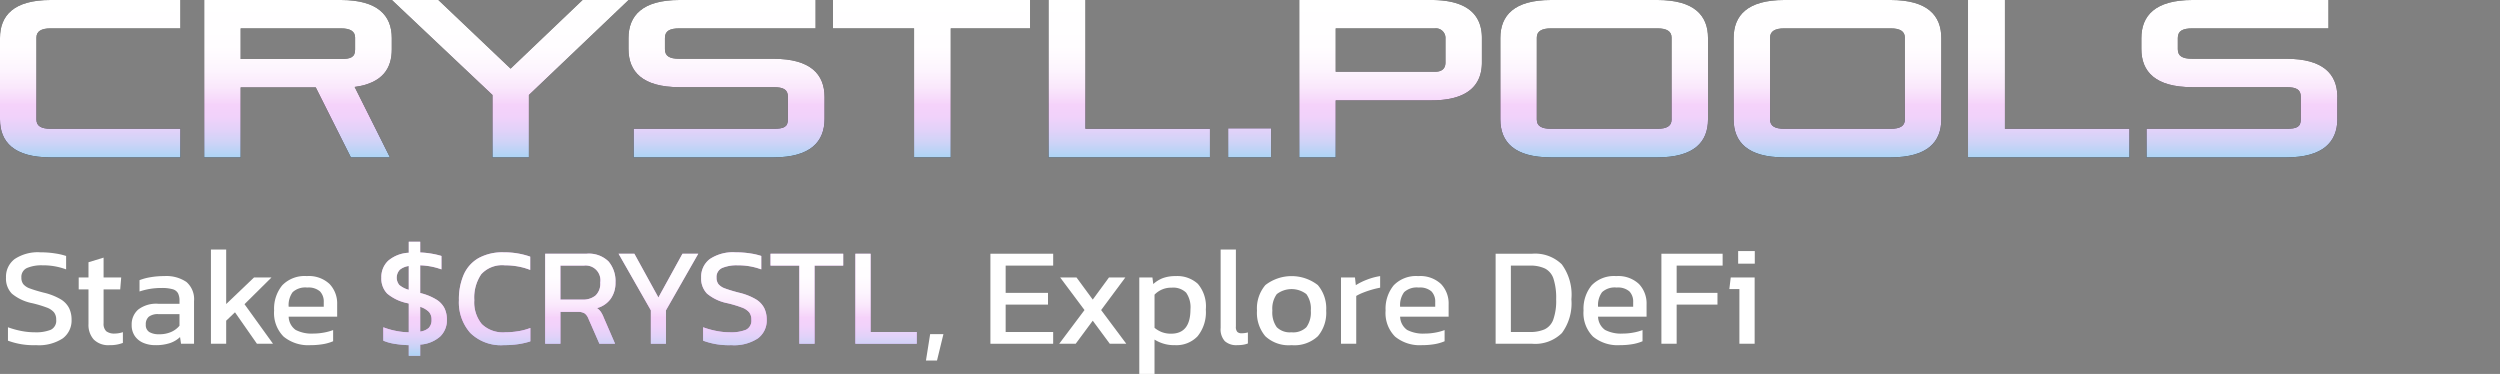 <svg id="Layer_2" data-name="Layer 2" xmlns="http://www.w3.org/2000/svg" xmlns:xlink="http://www.w3.org/1999/xlink" viewBox="0 0 214.605 32.1"><rect x="0" y="0" width="214.605" height="32.1" fill="#808080" stroke="none"/><defs><style>.cls-1{fill:url(#Crystl.Finance);}.cls-2{fill:url(#Crystl.Finance-2);}.cls-3{fill:url(#Crystl.Finance-3);}.cls-4{fill:url(#Crystl.Finance-4);}.cls-5{fill:url(#Crystl.Finance-5);}.cls-6{fill:url(#Crystl.Finance-6);}.cls-7{fill:url(#Crystl.Finance-7);}.cls-8{fill:url(#Crystl.Finance-8);}.cls-9{fill:url(#Crystl.Finance-9);}.cls-10{fill:url(#Crystl.Finance-10);}.cls-11{fill:url(#Crystl.Finance-11);}.cls-12{fill:url(#Crystl.Finance-12);}.cls-13{fill:#fff;}.cls-14{fill:#da9ded;}.cls-15{fill:url(#Crystl.Finance-13);}.cls-16{fill:url(#Crystl.Finance-14);}.cls-17{fill:url(#Crystl.Finance-15);}.cls-18{fill:url(#Crystl.Finance-16);}.cls-19{fill:url(#Crystl.Finance-17);}.cls-20{fill:url(#Crystl.Finance-18);}.cls-21{fill:url(#Crystl.Finance-19);}</style><linearGradient id="Crystl.Finance" x1="7.743" y1="-0" x2="7.743" y2="13.509" gradientUnits="userSpaceOnUse"><stop offset="0" stop-color="#fff"/><stop offset="0.298" stop-color="#fffdff"/><stop offset="0.443" stop-color="#fdf5fe"/><stop offset="0.555" stop-color="#fae8fc"/><stop offset="0.65" stop-color="#f6d6fa"/><stop offset="0.665" stop-color="#f5d2fa"/><stop offset="0.74" stop-color="#f1d2fa"/><stop offset="0.822" stop-color="#e3d2f9"/><stop offset="0.907" stop-color="#ced3f7"/><stop offset="0.994" stop-color="#afd4f5"/><stop offset="1" stop-color="#add4f5"/></linearGradient><linearGradient id="Crystl.Finance-2" x1="25.58" y1="-0" x2="25.58" y2="13.509" xlink:href="#Crystl.Finance"/><linearGradient id="Crystl.Finance-3" x1="43.8" y1="-0" x2="43.8" y2="13.509" xlink:href="#Crystl.Finance"/><linearGradient id="Crystl.Finance-4" x1="62.367" y1="-0" x2="62.367" y2="13.509" xlink:href="#Crystl.Finance"/><linearGradient id="Crystl.Finance-5" x1="79.963" y1="-0" x2="79.963" y2="13.509" xlink:href="#Crystl.Finance"/><linearGradient id="Crystl.Finance-6" x1="96.937" y1="-0" x2="96.937" y2="13.509" xlink:href="#Crystl.Finance"/><linearGradient id="Crystl.Finance-7" x1="107.27" y1="-0" x2="107.27" y2="13.509" xlink:href="#Crystl.Finance"/><linearGradient id="Crystl.Finance-8" x1="119.37" y1="-0" x2="119.37" y2="13.509" xlink:href="#Crystl.Finance"/><linearGradient id="Crystl.Finance-9" x1="137.707" y1="-0" x2="137.707" y2="13.509" xlink:href="#Crystl.Finance"/><linearGradient id="Crystl.Finance-10" x1="157.732" y1="-0" x2="157.732" y2="13.509" xlink:href="#Crystl.Finance"/><linearGradient id="Crystl.Finance-11" x1="175.866" y1="-0" x2="175.866" y2="13.509" xlink:href="#Crystl.Finance"/><linearGradient id="Crystl.Finance-12" x1="192.232" y1="-0" x2="192.232" y2="13.509" xlink:href="#Crystl.Finance"/><linearGradient id="Crystl.Finance-13" x1="35.549" y1="20.748" x2="35.549" y2="30.54" xlink:href="#Crystl.Finance"/><linearGradient id="Crystl.Finance-14" x1="42.461" y1="20.748" x2="42.461" y2="30.54" xlink:href="#Crystl.Finance"/><linearGradient id="Crystl.Finance-15" x1="49.817" y1="20.748" x2="49.817" y2="30.54" xlink:href="#Crystl.Finance"/><linearGradient id="Crystl.Finance-16" x1="56.519" y1="20.748" x2="56.519" y2="30.54" xlink:href="#Crystl.Finance"/><linearGradient id="Crystl.Finance-17" x1="63.004" y1="20.748" x2="63.004" y2="30.54" xlink:href="#Crystl.Finance"/><linearGradient id="Crystl.Finance-18" x1="69.264" y1="20.748" x2="69.264" y2="30.54" xlink:href="#Crystl.Finance"/><linearGradient id="Crystl.Finance-19" x1="76.061" y1="20.748" x2="76.061" y2="30.54" xlink:href="#Crystl.Finance"/></defs><path d="M200.651,10.209V8.328c0-.026-.006-.05-.006-.076v2.032C200.645,10.258,200.651,10.235,200.651,10.209Z"/><path d="M4.337,13.509H15.486V11.053H4.337c-.787,0-1.209-.231-1.209-.787V3.223c0-.537.422-.787,1.209-.787H15.486V0H4.337C1.19,0,0,1.324,0,3.262v6.984C0,12.185,1.19,13.509,4.337,13.509Z"/><path class="cls-1" d="M4.337,13.509H15.486V11.053H4.337c-.787,0-1.209-.231-1.209-.787V3.223c0-.537.422-.787,1.209-.787H15.486V0H4.337C1.19,0,0,1.324,0,3.262v6.984C0,12.185,1.19,13.509,4.337,13.509Z"/><path d="M20.658,13.509V7.503h6.448l3.013,6.006h3.358L30.444,7.465c2.418-.327,3.186-1.612,3.186-3.224V3.262C33.63,1.324,32.42,0,29.273,0H17.53V13.509Zm0-11.073h8.616c.787,0,1.209.25,1.209.787V4.26c0,.652-.384.805-1.209.805H20.658Z"/><path class="cls-2" d="M20.658,13.509V7.503h6.448l3.013,6.006h3.358L30.444,7.465c2.418-.327,3.186-1.612,3.186-3.224V3.262C33.63,1.324,32.42,0,29.273,0H17.53V13.509Zm0-11.073h8.616c.787,0,1.209.25,1.209.787V4.26c0,.652-.384.805-1.209.805H20.658Z"/><polygon points="42.274 13.509 45.402 13.509 45.402 8.155 53.961 0 50.008 0 43.829 5.891 37.63 0 33.639 0 42.274 8.155 42.274 13.509"/><polygon class="cls-3" points="42.274 13.509 45.402 13.509 45.402 8.155 53.961 0 50.008 0 43.829 5.891 37.63 0 33.639 0 42.274 8.155 42.274 13.509"/><path d="M53.952,3.281v.921c0,1.958,1.209,3.281,4.375,3.281h8.079c.863,0,1.228.212,1.228.826v1.938c0,.653-.345.806-1.228.806H54.394v2.456H66.406c3.167,0,4.375-1.343,4.375-3.301V8.328c0-1.957-1.208-3.281-4.375-3.281H58.327c-.883,0-1.247-.249-1.247-.825V3.262c0-.614.422-.826,1.247-.826H70.014V0H58.327C55.161,0,53.952,1.324,53.952,3.281Z"/><path class="cls-4" d="M53.952,3.281v.921c0,1.958,1.209,3.281,4.375,3.281h8.079c.863,0,1.228.212,1.228.826v1.938c0,.653-.345.806-1.228.806H54.394v2.456H66.406c3.167,0,4.375-1.343,4.375-3.301V8.328c0-1.957-1.208-3.281-4.375-3.281H58.327c-.883,0-1.247-.249-1.247-.825V3.262c0-.614.422-.826,1.247-.826H70.014V0H58.327C55.161,0,53.952,1.324,53.952,3.281Z"/><polygon points="78.466 2.437 78.466 13.509 81.614 13.509 81.614 2.437 88.426 2.437 88.426 0 71.501 0 71.501 2.437 78.466 2.437"/><polygon class="cls-5" points="78.466 2.437 78.466 13.509 81.614 13.509 81.614 2.437 88.426 2.437 88.426 0 71.501 0 71.501 2.437 78.466 2.437"/><polygon points="103.864 13.509 103.864 11.053 93.176 11.053 93.176 0 90.009 0 90.009 13.509 103.864 13.509"/><polygon class="cls-6" points="103.864 13.509 103.864 11.053 93.176 11.053 93.176 0 90.009 0 90.009 13.509 103.864 13.509"/><rect x="105.427" y="11.015" width="3.685" height="2.494"/><rect class="cls-7" x="105.427" y="11.015" width="3.685" height="2.494"/><path d="M114.659,13.509V8.616h8.214c3.147,0,4.336-1.324,4.336-3.263V3.262C127.209,1.324,126.02,0,122.873,0H111.531V13.509Zm0-11.073h8.502a.827.827,0,0,1,.92.883V5.373c0,.498-.287.787-.901.787h-8.52Z"/><path class="cls-8" d="M114.659,13.509V8.616h8.214c3.147,0,4.336-1.324,4.336-3.263V3.262C127.209,1.324,126.02,0,122.873,0H111.531V13.509Zm0-11.073h8.502a.827.827,0,0,1,.92.883V5.373c0,.498-.287.787-.901.787h-8.52Z"/><path d="M128.794,3.262v6.984c0,1.938,1.189,3.263,4.337,3.263h9.154c3.147,0,4.334-1.324,4.334-3.263V3.262C146.62,1.324,145.432,0,142.285,0h-9.154C129.983,0,128.794,1.324,128.794,3.262Zm3.128-.039c0-.537.422-.787,1.209-.787h9.154c.784,0,1.206.25,1.206.787v7.043c0,.556-.422.787-1.206.787h-9.154c-.787,0-1.209-.231-1.209-.787Z"/><path class="cls-9" d="M128.794,3.262v6.984c0,1.938,1.189,3.263,4.337,3.263h9.154c3.147,0,4.334-1.324,4.334-3.263V3.262C146.62,1.324,145.432,0,142.285,0h-9.154C129.983,0,128.794,1.324,128.794,3.262Zm3.128-.039c0-.537.422-.787,1.209-.787h9.154c.784,0,1.206.25,1.206.787v7.043c0,.556-.422.787-1.206.787h-9.154c-.787,0-1.209-.231-1.209-.787Z"/><path d="M148.82,3.262v6.984c0,1.938,1.188,3.263,4.338,3.263H162.31c3.147,0,4.334-1.324,4.334-3.263V3.262C166.644,1.324,165.457,0,162.31,0H153.157C150.007,0,148.82,1.324,148.82,3.262Zm3.128-.039c0-.537.422-.787,1.209-.787H162.31c.784,0,1.206.25,1.206.787v7.043c0,.556-.422.787-1.206.787H153.157c-.787,0-1.209-.231-1.209-.787Z"/><path class="cls-10" d="M148.82,3.262v6.984c0,1.938,1.188,3.263,4.338,3.263H162.31c3.147,0,4.334-1.324,4.334-3.263V3.262C166.644,1.324,165.457,0,162.31,0H153.157C150.007,0,148.82,1.324,148.82,3.262Zm3.128-.039c0-.537.422-.787,1.209-.787H162.31c.784,0,1.206.25,1.206.787v7.043c0,.556-.422.787-1.206.787H153.157c-.787,0-1.209-.231-1.209-.787Z"/><polygon points="182.795 13.509 182.795 11.053 172.107 11.053 172.107 0 168.938 0 168.938 13.509 182.795 13.509"/><polygon class="cls-11" points="182.795 13.509 182.795 11.053 172.107 11.053 172.107 0 168.938 0 168.938 13.509 182.795 13.509"/><path d="M183.82,3.281v.921c0,1.958,1.209,3.281,4.378,3.281h8.078c.863,0,1.228.212,1.228.826v1.938c0,.653-.347.806-1.228.806H184.263v2.456h12.012c3.123,0,4.337-1.31,4.369-3.225V8.252c-.032-1.914-1.246-3.206-4.369-3.206h-8.078c-.884,0-1.25-.249-1.25-.825V3.262c0-.614.425-.826,1.25-.826H199.882V0H188.198C185.029,0,183.82,1.324,183.82,3.281Z"/><path class="cls-12" d="M183.82,3.281v.921c0,1.958,1.209,3.281,4.378,3.281h8.078c.863,0,1.228.212,1.228.826v1.938c0,.653-.347.806-1.228.806H184.263v2.456h12.012c3.123,0,4.337-1.31,4.369-3.225V8.252c-.032-1.914-1.246-3.206-4.369-3.206h-8.078c-.884,0-1.25-.249-1.25-.825V3.262c0-.614.425-.826,1.25-.826H199.882V0H188.198C185.029,0,183.82,1.324,183.82,3.281Z"/><path class="cls-13" d="M3.096,29.629A6.297,6.297,0,0,1,.683,29.244V28.093a7.415,7.415,0,0,0,1.11.311,5.953,5.953,0,0,0,1.182.12,3.428,3.428,0,0,0,1.387-.216.858.858,0,0,0,.462-.864.989.989,0,0,0-.192-.636,1.498,1.498,0,0,0-.636-.414,10.121,10.121,0,0,0-1.224-.366,3.925,3.925,0,0,1-1.753-.821,1.845,1.845,0,0,1-.504-1.374A1.905,1.905,0,0,1,1.26,22.236,3.592,3.592,0,0,1,3.48,21.66a7.884,7.884,0,0,1,1.266.097,5.427,5.427,0,0,1,.93.216v1.152A5.603,5.603,0,0,0,3.66,22.776a3.193,3.193,0,0,0-1.344.229.834.834,0,0,0-.48.828.889.889,0,0,0,.168.564,1.297,1.297,0,0,0,.582.372q.415.157,1.147.348a5.204,5.204,0,0,1,1.47.57,1.906,1.906,0,0,1,.731.767,2.26,2.26,0,0,1,.21.99,1.911,1.911,0,0,1-.756,1.603A3.735,3.735,0,0,1,3.096,29.629Z"/><path class="cls-13" d="M9.407,29.629a1.767,1.767,0,0,1-1.361-.486,1.872,1.872,0,0,1-.45-1.326V24.841h-.84V23.82h.84V22.512l1.296-.397V23.82h1.512l-.084,1.021H8.892V27.744a.881.881,0,0,0,.228.69,1.13,1.13,0,0,0,.744.198,2.167,2.167,0,0,0,.685-.12v.924A3.012,3.012,0,0,1,9.407,29.629Z"/><path class="cls-13" d="M13.32,29.629a2.584,2.584,0,0,1-1.002-.192,1.663,1.663,0,0,1-.738-.582,1.625,1.625,0,0,1-.276-.966,1.677,1.677,0,0,1,.559-1.314,2.527,2.527,0,0,1,1.722-.498h1.824v-.252a1.403,1.403,0,0,0-.126-.647.746.746,0,0,0-.456-.349,3.311,3.311,0,0,0-.966-.107,5.766,5.766,0,0,0-1.884.3v-.972a4.533,4.533,0,0,1,.935-.252A6.894,6.894,0,0,1,14.1,23.7a3.072,3.072,0,0,1,1.902.504,1.948,1.948,0,0,1,.654,1.645v3.66H15.54l-.084-.576a2.338,2.338,0,0,1-.858.516A3.877,3.877,0,0,1,13.32,29.629Zm.348-.936a2.461,2.461,0,0,0,1.026-.198,1.946,1.946,0,0,0,.714-.533v-.996h-1.8a1.27,1.27,0,0,0-.834.222.844.844,0,0,0-.259.678.699.699,0,0,0,.301.637A1.579,1.579,0,0,0,13.668,28.692Z"/><path class="cls-13" d="M18.107,29.509V21.421h1.309V26.1l2.388-2.28h1.5l-2.316,2.292,2.448,3.397h-1.38l-1.884-2.7-.756.72v1.98Z"/><path class="cls-13" d="M26.651,29.629a3.33,3.33,0,0,1-2.304-.732,2.866,2.866,0,0,1-.816-2.244,3.16,3.16,0,0,1,.696-2.16A2.667,2.667,0,0,1,26.34,23.7a2.591,2.591,0,0,1,1.95.679,2.413,2.413,0,0,1,.653,1.746v1.056H24.779a1.443,1.443,0,0,0,.601,1.14,2.977,2.977,0,0,0,1.536.312,4.935,4.935,0,0,0,.888-.084,4.405,4.405,0,0,0,.792-.216v.96a3.824,3.824,0,0,1-.882.252A6.438,6.438,0,0,1,26.651,29.629ZM24.779,26.328h3.013v-.396a1.255,1.255,0,0,0-.324-.918,1.493,1.493,0,0,0-1.092-.33,1.605,1.605,0,0,0-1.254.396A1.883,1.883,0,0,0,24.779,26.328Z"/><path class="cls-13" d="M79.486,30.948l.36-2.268h1.14l-.552,2.268Z"/><path class="cls-13" d="M85.019,29.509V21.78h5.388v1.02H86.327v2.34h3.636v1.008H86.327v2.353h4.079v1.008Z"/><path class="cls-13" d="M90.924,29.509l2.172-2.893L91.008,23.82H92.411l1.393,1.897L95.195,23.82H96.6L94.523,26.616l2.16,2.893h-1.416l-1.464-1.98-1.464,1.98Z"/><path class="cls-13" d="M97.799,32.1V23.82h1.128l.072.565a2.568,2.568,0,0,1,.84-.517,3.141,3.141,0,0,1,1.08-.168,2.623,2.623,0,0,1,1.908.666,2.983,2.983,0,0,1,.683,2.202,3.268,3.268,0,0,1-.708,2.298,2.505,2.505,0,0,1-1.932.763,3.139,3.139,0,0,1-1.764-.48V32.1Zm2.736-3.456q1.655,0,1.656-2.088a2.187,2.187,0,0,0-.372-1.435,1.587,1.587,0,0,0-1.248-.426,1.965,1.965,0,0,0-1.464.601v2.844a2.32,2.32,0,0,0,.617.366A2.167,2.167,0,0,0,100.535,28.644Z"/><path class="cls-13" d="M106.198,29.629a1.475,1.475,0,0,1-1.056-.343,1.509,1.509,0,0,1-.36-1.134V21.421h1.309v6.611a.649.649,0,0,0,.119.456.489.489,0,0,0,.36.12,2.052,2.052,0,0,0,.552-.072v.948a2.197,2.197,0,0,1-.438.114A3.568,3.568,0,0,1,106.198,29.629Z"/><path class="cls-13" d="M110.867,29.629a2.936,2.936,0,0,1-2.25-.768,3.105,3.105,0,0,1-.715-2.196,3.089,3.089,0,0,1,.721-2.195,3.678,3.678,0,0,1,4.5,0,3.092,3.092,0,0,1,.72,2.195,3.11,3.11,0,0,1-.714,2.196A2.956,2.956,0,0,1,110.867,29.629Zm0-1.104a1.612,1.612,0,0,0,1.277-.438,2.163,2.163,0,0,0,.378-1.423,2.132,2.132,0,0,0-.378-1.415,2.086,2.086,0,0,0-2.544,0,2.132,2.132,0,0,0-.378,1.415,2.164,2.164,0,0,0,.378,1.423A1.596,1.596,0,0,0,110.867,28.524Z"/><path class="cls-13" d="M115.114,29.509V23.82h1.2l.072.66a5.208,5.208,0,0,1,.972-.479,5.397,5.397,0,0,1,1.116-.301v.996a7.164,7.164,0,0,0-.727.174q-.39.114-.737.252a4.111,4.111,0,0,0-.588.282v4.104Z"/><path class="cls-13" d="M122.062,29.629a3.33,3.33,0,0,1-2.304-.732,2.866,2.866,0,0,1-.816-2.244,3.16,3.16,0,0,1,.696-2.16,2.667,2.667,0,0,1,2.112-.792,2.591,2.591,0,0,1,1.95.679,2.413,2.413,0,0,1,.653,1.746v1.056H120.19a1.443,1.443,0,0,0,.601,1.14,2.978,2.978,0,0,0,1.536.312,4.934,4.934,0,0,0,.888-.084,4.403,4.403,0,0,0,.792-.216v.96a3.823,3.823,0,0,1-.882.252A6.436,6.436,0,0,1,122.062,29.629ZM120.19,26.328h3.013v-.396a1.255,1.255,0,0,0-.324-.918,1.493,1.493,0,0,0-1.092-.33,1.605,1.605,0,0,0-1.254.396A1.883,1.883,0,0,0,120.19,26.328Z"/><path class="cls-13" d="M128.387,29.509V21.78h3.132a3.283,3.283,0,0,1,2.544.906,4.404,4.404,0,0,1,.828,3.006,4.289,4.289,0,0,1-.815,2.898,3.257,3.257,0,0,1-2.557.918Zm1.309-1.008h1.619a3.125,3.125,0,0,0,1.261-.223,1.463,1.463,0,0,0,.756-.834,4.777,4.777,0,0,0,.252-1.752,5.34,5.34,0,0,0-.229-1.764,1.503,1.503,0,0,0-.726-.876,2.925,2.925,0,0,0-1.314-.252h-1.619Z"/><path class="cls-13" d="M139.054,29.629a3.33,3.33,0,0,1-2.304-.732,2.866,2.866,0,0,1-.816-2.244,3.16,3.16,0,0,1,.696-2.16,2.667,2.667,0,0,1,2.112-.792,2.591,2.591,0,0,1,1.95.679,2.413,2.413,0,0,1,.653,1.746v1.056h-4.164a1.443,1.443,0,0,0,.601,1.14,2.978,2.978,0,0,0,1.536.312,4.936,4.936,0,0,0,.888-.084,4.404,4.404,0,0,0,.792-.216v.96a3.823,3.823,0,0,1-.882.252A6.436,6.436,0,0,1,139.054,29.629Zm-1.872-3.301h3.013v-.396a1.255,1.255,0,0,0-.324-.918,1.493,1.493,0,0,0-1.092-.33,1.605,1.605,0,0,0-1.254.396A1.883,1.883,0,0,0,137.181,26.328Z"/><path class="cls-13" d="M142.618,29.509V21.78h5.256v1.02h-3.947v2.34h3.504v1.008h-3.504v3.36Z"/><path class="cls-13" d="M149.313,29.509V24.816H148.45l.119-.996h2.053v5.689Zm-.107-6.876v-1.08h1.428v1.08Z"/><path class="cls-14" d="M37.788,28.884a1.928,1.928,0,0,0,.575-1.439,2.263,2.263,0,0,0-.197-.966,1.88,1.88,0,0,0-.696-.757,4.825,4.825,0,0,0-1.398-.569v-2.376a5.798,5.798,0,0,1,1.824.348V21.972a6.724,6.724,0,0,0-.779-.185,7.396,7.396,0,0,0-1.045-.114v-.924h-.983v.948a2.939,2.939,0,0,0-1.758.678,1.908,1.908,0,0,0-.595,1.458,1.844,1.844,0,0,0,.504,1.374,3.923,3.923,0,0,0,1.753.822.212.212,0,0,0,.096.024v2.473a6.337,6.337,0,0,1-1.128-.126,6.405,6.405,0,0,1-1.057-.307v1.152a4.157,4.157,0,0,0,.973.27,9.588,9.588,0,0,0,1.212.114V30.54h.983v-.96A2.854,2.854,0,0,0,37.788,28.884ZM36.071,26.34a1.86,1.86,0,0,1,.75.438.955.955,0,0,1,.223.666.94.94,0,0,1-.24.702,1.357,1.357,0,0,1-.732.317Zm-.983-1.464a2.098,2.098,0,0,1-.811-.414.994.994,0,0,1,.049-1.308,1.54,1.54,0,0,1,.762-.318Z"/><path class="cls-15" d="M37.788,28.884a1.928,1.928,0,0,0,.575-1.439,2.263,2.263,0,0,0-.197-.966,1.88,1.88,0,0,0-.696-.757,4.825,4.825,0,0,0-1.398-.569v-2.376a5.798,5.798,0,0,1,1.824.348V21.972a6.724,6.724,0,0,0-.779-.185,7.396,7.396,0,0,0-1.045-.114v-.924h-.983v.948a2.939,2.939,0,0,0-1.758.678,1.908,1.908,0,0,0-.595,1.458,1.844,1.844,0,0,0,.504,1.374,3.923,3.923,0,0,0,1.753.822.212.212,0,0,0,.096.024v2.473a6.337,6.337,0,0,1-1.128-.126,6.405,6.405,0,0,1-1.057-.307v1.152a4.157,4.157,0,0,0,.973.27,9.588,9.588,0,0,0,1.212.114V30.54h.983v-.96A2.854,2.854,0,0,0,37.788,28.884ZM36.071,26.34a1.86,1.86,0,0,1,.75.438.955.955,0,0,1,.223.666.94.94,0,0,1-.24.702,1.357,1.357,0,0,1-.732.317Zm-.983-1.464a2.098,2.098,0,0,1-.811-.414.994.994,0,0,1,.049-1.308,1.54,1.54,0,0,1,.762-.318Z"/><path class="cls-14" d="M43.367,28.525a2.602,2.602,0,0,1-2.004-.702,2.931,2.931,0,0,1-.648-2.059,3.573,3.573,0,0,1,.594-2.22,2.422,2.422,0,0,1,2.034-.768,6.29,6.29,0,0,1,1.147.102,5.479,5.479,0,0,1,1.025.294v-1.14a6.689,6.689,0,0,0-2.268-.372,4.256,4.256,0,0,0-2.172.498,3.05,3.05,0,0,0-1.267,1.416,5.305,5.305,0,0,0-.414,2.189,3.958,3.958,0,0,0,.979,2.82,3.765,3.765,0,0,0,2.886,1.044,8.355,8.355,0,0,0,1.23-.084,6.398,6.398,0,0,0,1.038-.24V28.153a5.113,5.113,0,0,1-1.051.281A6.894,6.894,0,0,1,43.367,28.525Z"/><path class="cls-16" d="M43.367,28.525a2.602,2.602,0,0,1-2.004-.702,2.931,2.931,0,0,1-.648-2.059,3.573,3.573,0,0,1,.594-2.22,2.422,2.422,0,0,1,2.034-.768,6.29,6.29,0,0,1,1.147.102,5.479,5.479,0,0,1,1.025.294v-1.14a6.689,6.689,0,0,0-2.268-.372,4.256,4.256,0,0,0-2.172.498,3.05,3.05,0,0,0-1.267,1.416,5.305,5.305,0,0,0-.414,2.189,3.958,3.958,0,0,0,.979,2.82,3.765,3.765,0,0,0,2.886,1.044,8.355,8.355,0,0,0,1.23-.084,6.398,6.398,0,0,0,1.038-.24V28.153a5.113,5.113,0,0,1-1.051.281A6.894,6.894,0,0,1,43.367,28.525Z"/><path class="cls-14" d="M52.835,24.252a2.615,2.615,0,0,0-.594-1.806,2.413,2.413,0,0,0-1.891-.666H46.799v7.728h1.309V26.773h1.451a1.134,1.134,0,0,1,.631.132,1.014,1.014,0,0,1,.317.443l.948,2.16h1.344l-.972-2.244a2.686,2.686,0,0,0-.24-.479,1.337,1.337,0,0,0-.336-.336,2.13,2.13,0,0,0,1.176-.804A2.347,2.347,0,0,0,52.835,24.252ZM51.119,25.369a1.664,1.664,0,0,1-1.116.348H48.107V22.8h2.016a1.263,1.263,0,0,1,1.404,1.452A1.394,1.394,0,0,1,51.119,25.369Z"/><path class="cls-17" d="M52.835,24.252a2.615,2.615,0,0,0-.594-1.806,2.413,2.413,0,0,0-1.891-.666H46.799v7.728h1.309V26.773h1.451a1.134,1.134,0,0,1,.631.132,1.014,1.014,0,0,1,.317.443l.948,2.16h1.344l-.972-2.244a2.686,2.686,0,0,0-.24-.479,1.337,1.337,0,0,0-.336-.336,2.13,2.13,0,0,0,1.176-.804A2.347,2.347,0,0,0,52.835,24.252ZM51.119,25.369a1.664,1.664,0,0,1-1.116.348H48.107V22.8h2.016a1.263,1.263,0,0,1,1.404,1.452A1.394,1.394,0,0,1,51.119,25.369Z"/><polygon class="cls-14" points="56.518 25.536 54.455 21.781 53.099 21.781 55.871 26.64 55.871 29.508 57.167 29.508 57.167 26.64 59.939 21.781 58.583 21.781 56.518 25.536"/><polygon class="cls-18" points="56.518 25.536 54.455 21.781 53.099 21.781 55.871 26.64 55.871 29.508 57.167 29.508 57.167 26.64 59.939 21.781 58.583 21.781 56.518 25.536"/><path class="cls-14" d="M64.877,25.687a5.177,5.177,0,0,0-1.47-.57q-.732-.192-1.147-.349a1.305,1.305,0,0,1-.582-.371.892.892,0,0,1-.168-.564.835.835,0,0,1,.48-.828,3.21,3.21,0,0,1,1.344-.228,5.624,5.624,0,0,1,2.016.348V21.972a5.624,5.624,0,0,0-.93-.216,8.004,8.004,0,0,0-1.266-.096,3.592,3.592,0,0,0-2.221.576,1.905,1.905,0,0,0-.744,1.596,1.845,1.845,0,0,0,.504,1.374,3.924,3.924,0,0,0,1.753.822,10.119,10.119,0,0,1,1.224.366,1.497,1.497,0,0,1,.636.413.99.99,0,0,1,.192.637.857.857,0,0,1-.462.863,3.408,3.408,0,0,1-1.387.217,5.951,5.951,0,0,1-1.182-.12,7.412,7.412,0,0,1-1.11-.312v1.152a6.318,6.318,0,0,0,2.412.384,3.728,3.728,0,0,0,2.292-.582,1.91,1.91,0,0,0,.756-1.601,2.254,2.254,0,0,0-.21-.99A1.9,1.9,0,0,0,64.877,25.687Z"/><path class="cls-19" d="M64.877,25.687a5.177,5.177,0,0,0-1.47-.57q-.732-.192-1.147-.349a1.305,1.305,0,0,1-.582-.371.892.892,0,0,1-.168-.564.835.835,0,0,1,.48-.828,3.21,3.21,0,0,1,1.344-.228,5.624,5.624,0,0,1,2.016.348V21.972a5.624,5.624,0,0,0-.93-.216,8.004,8.004,0,0,0-1.266-.096,3.592,3.592,0,0,0-2.221.576,1.905,1.905,0,0,0-.744,1.596,1.845,1.845,0,0,0,.504,1.374,3.924,3.924,0,0,0,1.753.822,10.119,10.119,0,0,1,1.224.366,1.497,1.497,0,0,1,.636.413.99.99,0,0,1,.192.637.857.857,0,0,1-.462.863,3.408,3.408,0,0,1-1.387.217,5.951,5.951,0,0,1-1.182-.12,7.412,7.412,0,0,1-1.11-.312v1.152a6.318,6.318,0,0,0,2.412.384,3.728,3.728,0,0,0,2.292-.582,1.91,1.91,0,0,0,.756-1.601,2.254,2.254,0,0,0-.21-.99A1.9,1.9,0,0,0,64.877,25.687Z"/><polygon class="cls-14" points="66.143 22.8 68.615 22.8 68.615 29.508 69.924 29.508 69.924 22.8 72.384 22.8 72.384 21.781 66.143 21.781 66.143 22.8"/><polygon class="cls-20" points="66.143 22.8 68.615 22.8 68.615 29.508 69.924 29.508 69.924 22.8 72.384 22.8 72.384 21.781 66.143 21.781 66.143 22.8"/><polygon class="cls-14" points="74.735 21.781 73.427 21.781 73.427 29.508 78.695 29.508 78.695 28.5 74.735 28.5 74.735 21.781"/><polygon class="cls-21" points="74.735 21.781 73.427 21.781 73.427 29.508 78.695 29.508 78.695 28.5 74.735 28.5 74.735 21.781"/></svg>